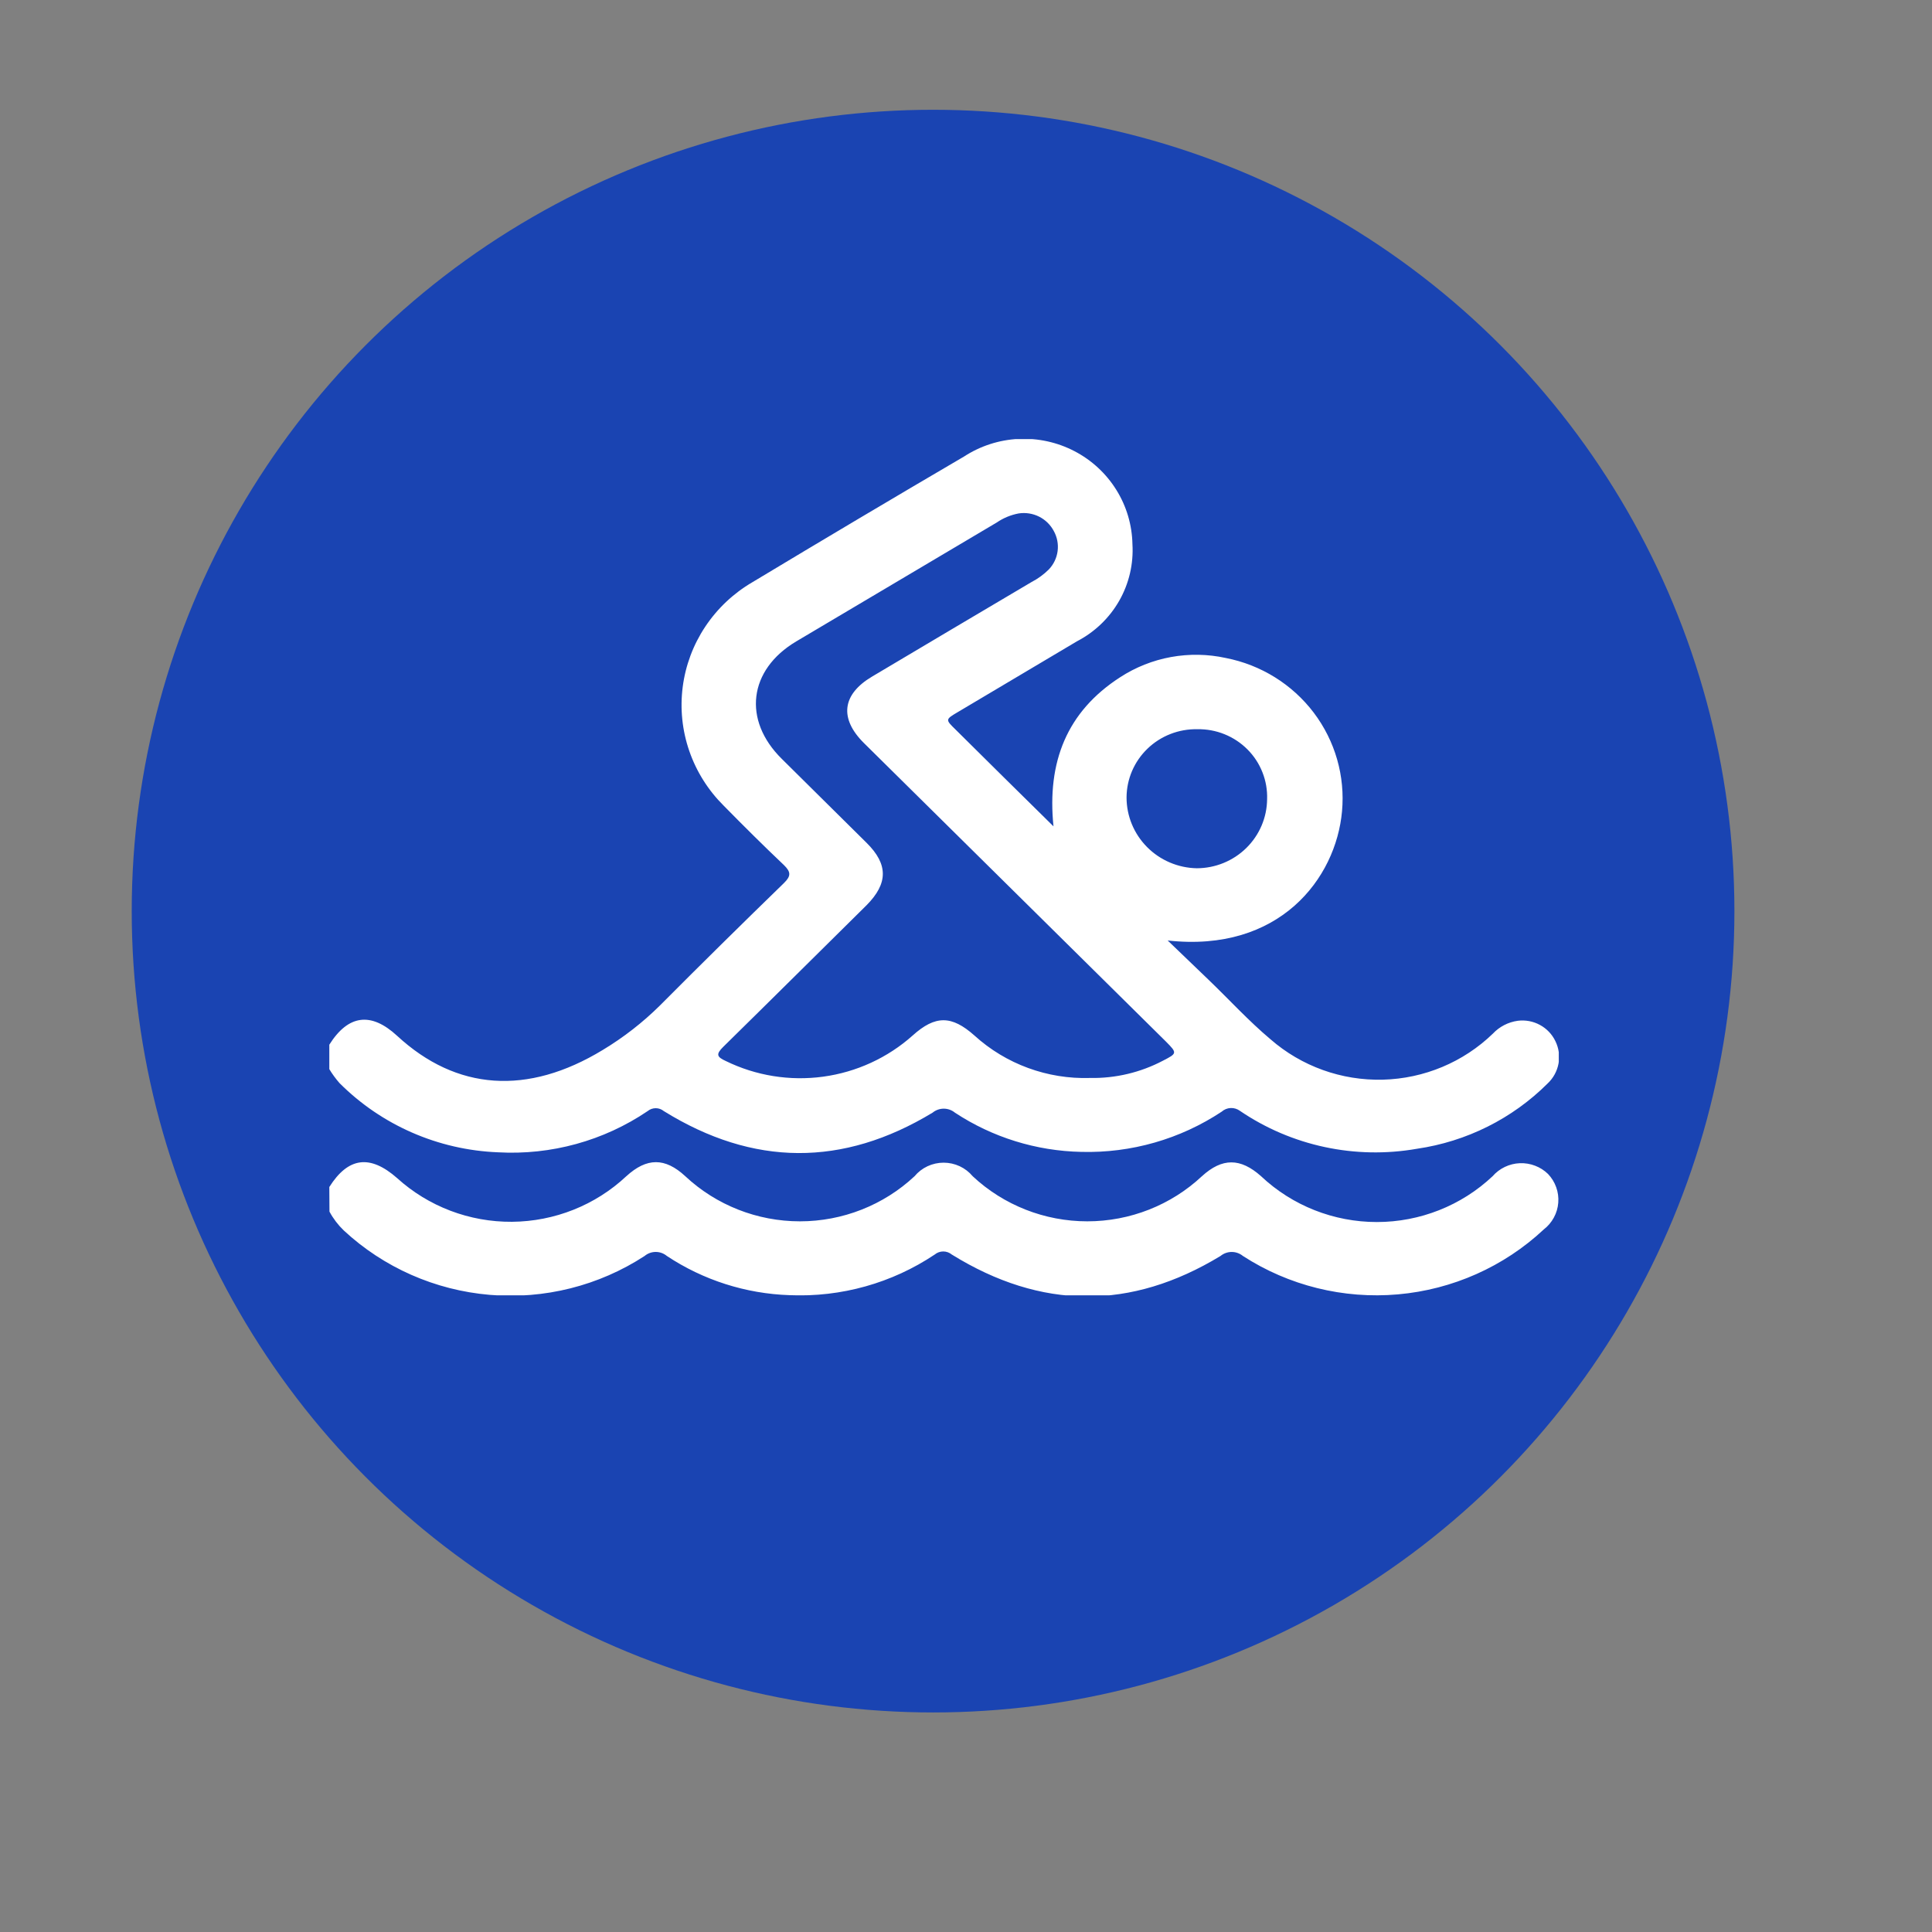 <svg width="88" height="88" viewBox="0 0 88 88" fill="none" xmlns="http://www.w3.org/2000/svg">
<rect x="0" y="0" width="88" height="88" fill="#808080" stroke="none"/>
<circle cx="42.5" cy="41.5" r="36.5" fill="#1A44B2"/>
<g clip-path="url(#clip0_449_76)">
<path d="M15 47.584C15.861 46.217 16.899 46.082 18.086 47.178C20.794 49.681 24.031 49.906 27.457 47.823C28.406 47.251 29.282 46.569 30.067 45.791C31.933 43.915 33.812 42.064 35.711 40.219C36.038 39.897 36.024 39.716 35.711 39.407C34.778 38.523 33.864 37.614 32.964 36.698C32.257 35.997 31.721 35.146 31.397 34.209C31.073 33.273 30.97 32.275 31.096 31.293C31.222 30.311 31.573 29.371 32.123 28.544C32.673 27.717 33.407 27.024 34.269 26.52C37.475 24.59 40.69 22.681 43.913 20.793C44.653 20.312 45.509 20.035 46.393 19.992C47.278 19.95 48.157 20.142 48.941 20.55C49.724 20.958 50.382 21.566 50.846 22.311C51.311 23.056 51.564 23.911 51.581 24.786C51.635 25.685 51.426 26.581 50.978 27.366C50.53 28.15 49.862 28.791 49.055 29.21L43.626 32.435C43.059 32.77 43.059 32.776 43.515 33.221C44.964 34.66 46.419 36.098 47.985 37.639C47.685 34.711 48.592 32.415 51.02 30.848C51.722 30.391 52.51 30.078 53.337 29.927C54.165 29.777 55.014 29.791 55.835 29.971C57.435 30.283 58.86 31.17 59.838 32.459C60.815 33.749 61.274 35.351 61.127 36.956C60.853 40.006 58.282 43.405 53.186 42.838L55.052 44.631C55.992 45.534 56.873 46.501 57.871 47.339C59.28 48.569 61.107 49.225 62.986 49.178C64.865 49.13 66.655 48.381 67.998 47.081C68.297 46.763 68.698 46.555 69.134 46.495C69.481 46.451 69.832 46.517 70.139 46.683C70.446 46.848 70.692 47.105 70.843 47.417C71.001 47.734 71.052 48.093 70.989 48.441C70.925 48.79 70.751 49.108 70.491 49.352C68.885 50.954 66.797 51.997 64.54 52.325C61.726 52.818 58.829 52.197 56.475 50.596C56.353 50.507 56.204 50.462 56.053 50.469C55.902 50.476 55.758 50.535 55.646 50.635C53.758 51.886 51.523 52.527 49.251 52.467C47.2 52.425 45.203 51.805 43.496 50.68C43.353 50.563 43.173 50.498 42.987 50.498C42.801 50.498 42.621 50.563 42.478 50.68C38.389 53.157 34.308 53.133 30.236 50.609C30.133 50.524 30.003 50.477 29.868 50.477C29.733 50.477 29.602 50.524 29.499 50.609C27.499 51.963 25.101 52.623 22.68 52.486C19.957 52.377 17.377 51.25 15.463 49.332C15.288 49.131 15.13 48.916 14.993 48.687L15 47.584ZM49.656 49.1C50.81 49.121 51.951 48.85 52.971 48.313C53.623 47.978 53.623 47.965 53.108 47.443L39.359 33.853C38.217 32.725 38.354 31.628 39.724 30.816C42.139 29.38 44.557 27.946 46.98 26.514C47.271 26.363 47.538 26.17 47.77 25.94C47.991 25.709 48.132 25.415 48.173 25.1C48.214 24.785 48.153 24.465 47.998 24.186C47.849 23.904 47.615 23.676 47.329 23.532C47.042 23.389 46.717 23.338 46.4 23.386C46.041 23.453 45.701 23.594 45.401 23.799L36.266 29.216C34.099 30.506 33.812 32.796 35.613 34.569C36.918 35.859 38.184 37.111 39.47 38.388C40.462 39.368 40.455 40.239 39.47 41.232C37.297 43.379 35.124 45.54 32.944 47.681C32.605 48.017 32.644 48.139 33.055 48.326C34.429 48.999 35.975 49.248 37.494 49.041C39.013 48.834 40.433 48.181 41.571 47.165C42.602 46.237 43.346 46.243 44.383 47.165C45.816 48.468 47.71 49.163 49.656 49.1ZM54.537 33.215C54.117 33.206 53.701 33.281 53.311 33.433C52.921 33.585 52.566 33.812 52.266 34.102C51.966 34.391 51.727 34.736 51.563 35.118C51.4 35.499 51.315 35.909 51.313 36.324C51.313 37.168 51.648 37.978 52.246 38.581C52.843 39.184 53.657 39.532 54.511 39.548C55.356 39.547 56.167 39.215 56.767 38.626C57.367 38.037 57.708 37.237 57.715 36.401C57.729 35.983 57.657 35.566 57.502 35.176C57.349 34.786 57.116 34.431 56.818 34.133C56.521 33.835 56.165 33.6 55.773 33.442C55.381 33.284 54.96 33.207 54.537 33.215Z" fill="white"/>
<path d="M15 54.066C15.861 52.705 16.853 52.576 18.087 53.66C19.514 54.955 21.386 55.666 23.323 55.651C25.261 55.635 27.121 54.894 28.527 53.576C29.46 52.725 30.289 52.718 31.215 53.576C32.626 54.895 34.494 55.63 36.436 55.63C38.377 55.63 40.245 54.895 41.656 53.576C41.817 53.383 42.019 53.227 42.248 53.12C42.477 53.014 42.727 52.958 42.98 52.958C43.234 52.958 43.484 53.014 43.713 53.12C43.942 53.227 44.144 53.383 44.305 53.576C45.715 54.895 47.584 55.63 49.525 55.63C51.467 55.63 53.335 54.895 54.745 53.576C55.672 52.731 56.501 52.737 57.441 53.576C58.861 54.915 60.75 55.662 62.713 55.662C64.676 55.662 66.564 54.915 67.985 53.576C68.14 53.398 68.33 53.254 68.543 53.152C68.756 53.05 68.989 52.992 69.225 52.982C69.462 52.973 69.698 53.011 69.919 53.096C70.141 53.18 70.342 53.308 70.511 53.473C70.676 53.647 70.803 53.852 70.883 54.078C70.964 54.303 70.996 54.542 70.977 54.78C70.959 55.017 70.891 55.249 70.776 55.459C70.662 55.67 70.505 55.854 70.315 56.001C68.501 57.697 66.162 58.738 63.675 58.957C61.189 59.176 58.7 58.559 56.612 57.207C56.469 57.09 56.289 57.025 56.103 57.025C55.917 57.025 55.737 57.09 55.594 57.207C51.509 59.688 47.428 59.666 43.352 57.142C43.244 57.052 43.106 57.002 42.964 57.002C42.822 57.002 42.684 57.052 42.576 57.142C40.63 58.444 38.313 59.093 35.966 58.993C33.969 58.927 32.032 58.308 30.374 57.207C30.232 57.089 30.053 57.024 29.868 57.024C29.683 57.024 29.503 57.089 29.362 57.207C27.279 58.565 24.793 59.19 22.307 58.979C19.82 58.768 17.478 57.735 15.659 56.046C15.398 55.795 15.178 55.506 15.007 55.188L15 54.066Z" fill="white"/>
</g>
<defs>
<clipPath id="clip0_449_76">
<rect width="56" height="39" fill="white" transform="translate(15 20)"/>
</clipPath>
</defs>
</svg>
